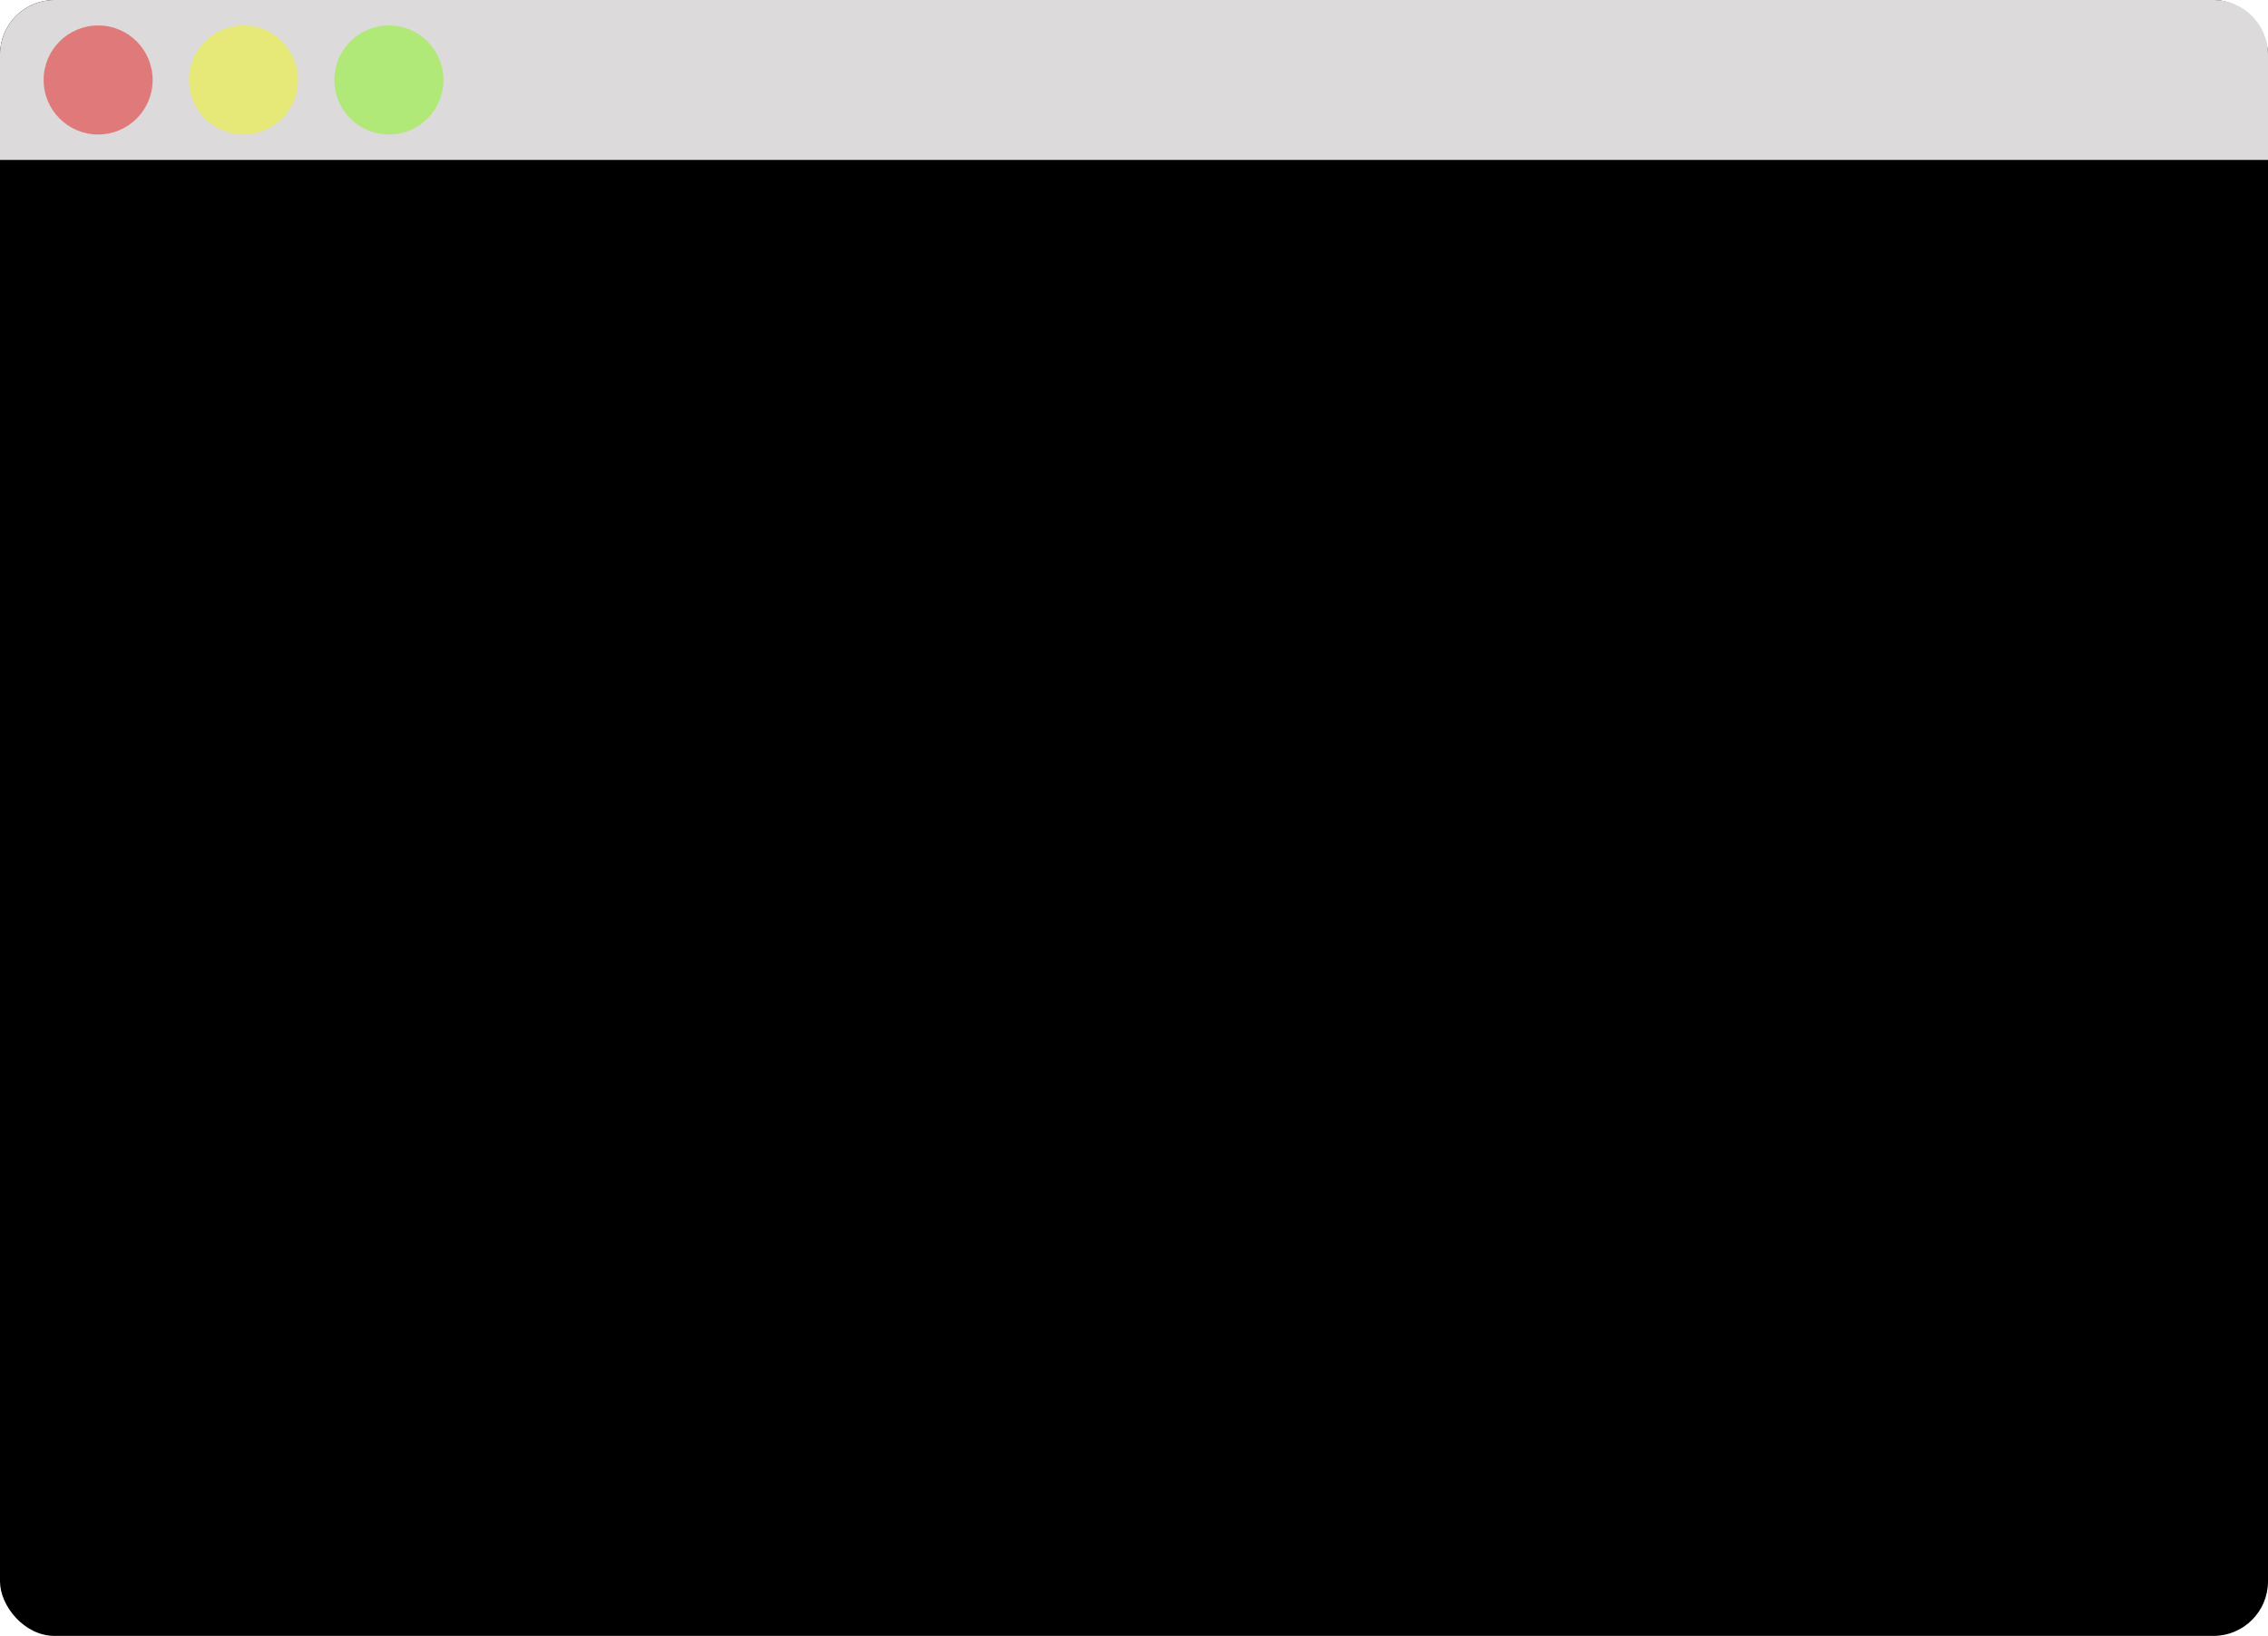 <svg width="624" height="450" viewBox="0 0 624 450" fill="none" xmlns="http://www.w3.org/2000/svg">
<rect x="0.5" y="0.5" width="623" height="449" rx="14.5" fill="black" stroke="black"/>
<path d="M0 15C0 6.716 6.716 0 15 0H609C617.284 0 624 6.716 624 15V44H0V15Z" fill="#DCDADA"/>
<circle cx="27" cy="22" r="15" fill="#E07A7A"/>
<circle cx="67" cy="22" r="15" fill="#E6E977"/>
<circle cx="107" cy="22" r="15" fill="#B0E977"/>
</svg>

